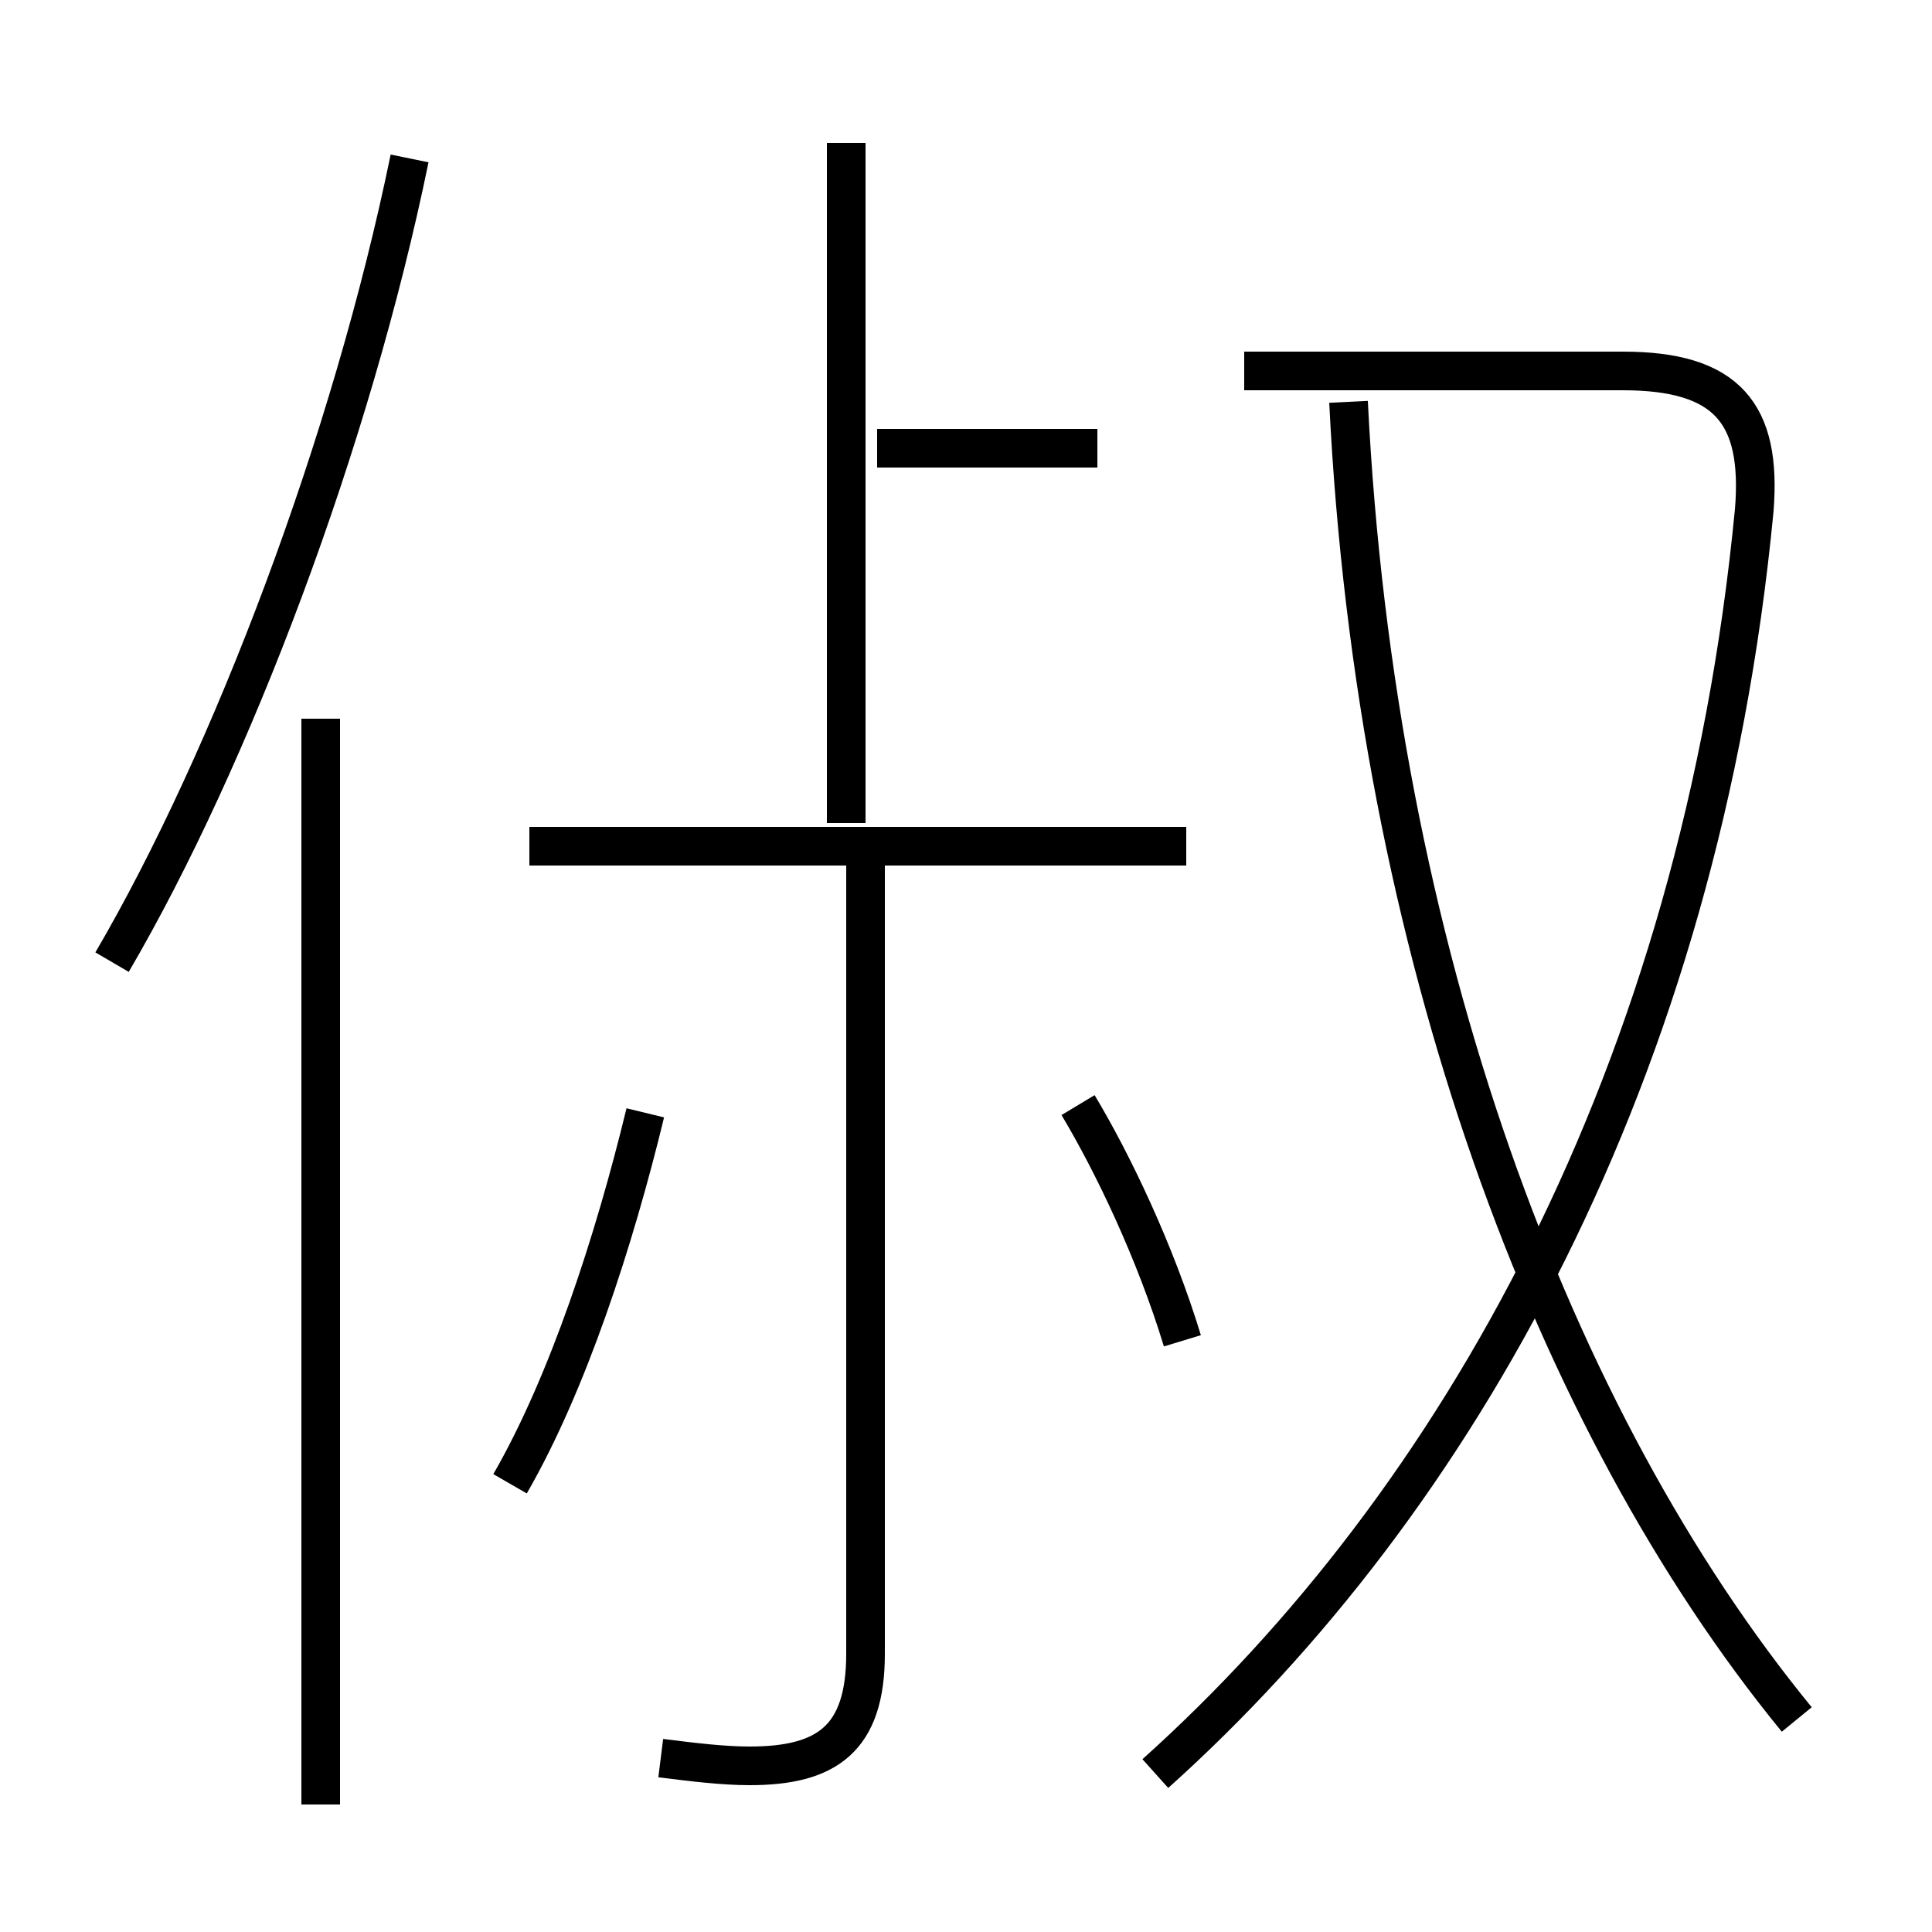 <?xml version='1.0' encoding='utf8'?>
<svg viewBox="0.0 -6.0 50.0 50.0" version="1.1" xmlns="http://www.w3.org/2000/svg">
<rect x="0.0" y="-6.0" width="50.0" height="50.0" fill="#808080" stroke="none"/>
<rect x="-1000" y="-1000" width="2000" height="2000" stroke="white" fill="white"/>
<g style="fill:white;stroke:#000000;  stroke-width:1">
<path d="M 29.9 1.9 C 37.7 -5.1 44.0 -16.2 45.4 -30.8 C 45.6 -33.3 44.7 -34.4 42.0 -34.4 L 32.2 -34.4 M 8.3 2.7 L 8.3 -25.4 M 13.2 -5.6 C 14.7 -8.2 15.9 -11.9 16.7 -15.2 M 17.1 1.5 C 17.9 1.6 18.7 1.7 19.4 1.7 C 21.4 1.7 22.4 1.0 22.4 -1.2 L 22.4 -22.3 M 2.9 -19.1 C 6.0 -24.4 9.1 -32.6 10.6 -39.9 M 30.6 -9.3 C 29.9 -11.6 28.8 -13.9 27.9 -15.4 M 30.7 -22.1 L 13.7 -22.1 M 21.9 -22.7 L 21.9 -40.3 M 46.5 0.5 C 40.2 -7.2 35.6 -19.4 34.9 -33.6 M 28.4 -32.4 L 22.7 -32.4" transform="translate(0.0 38.0)" />
</g>
</svg>